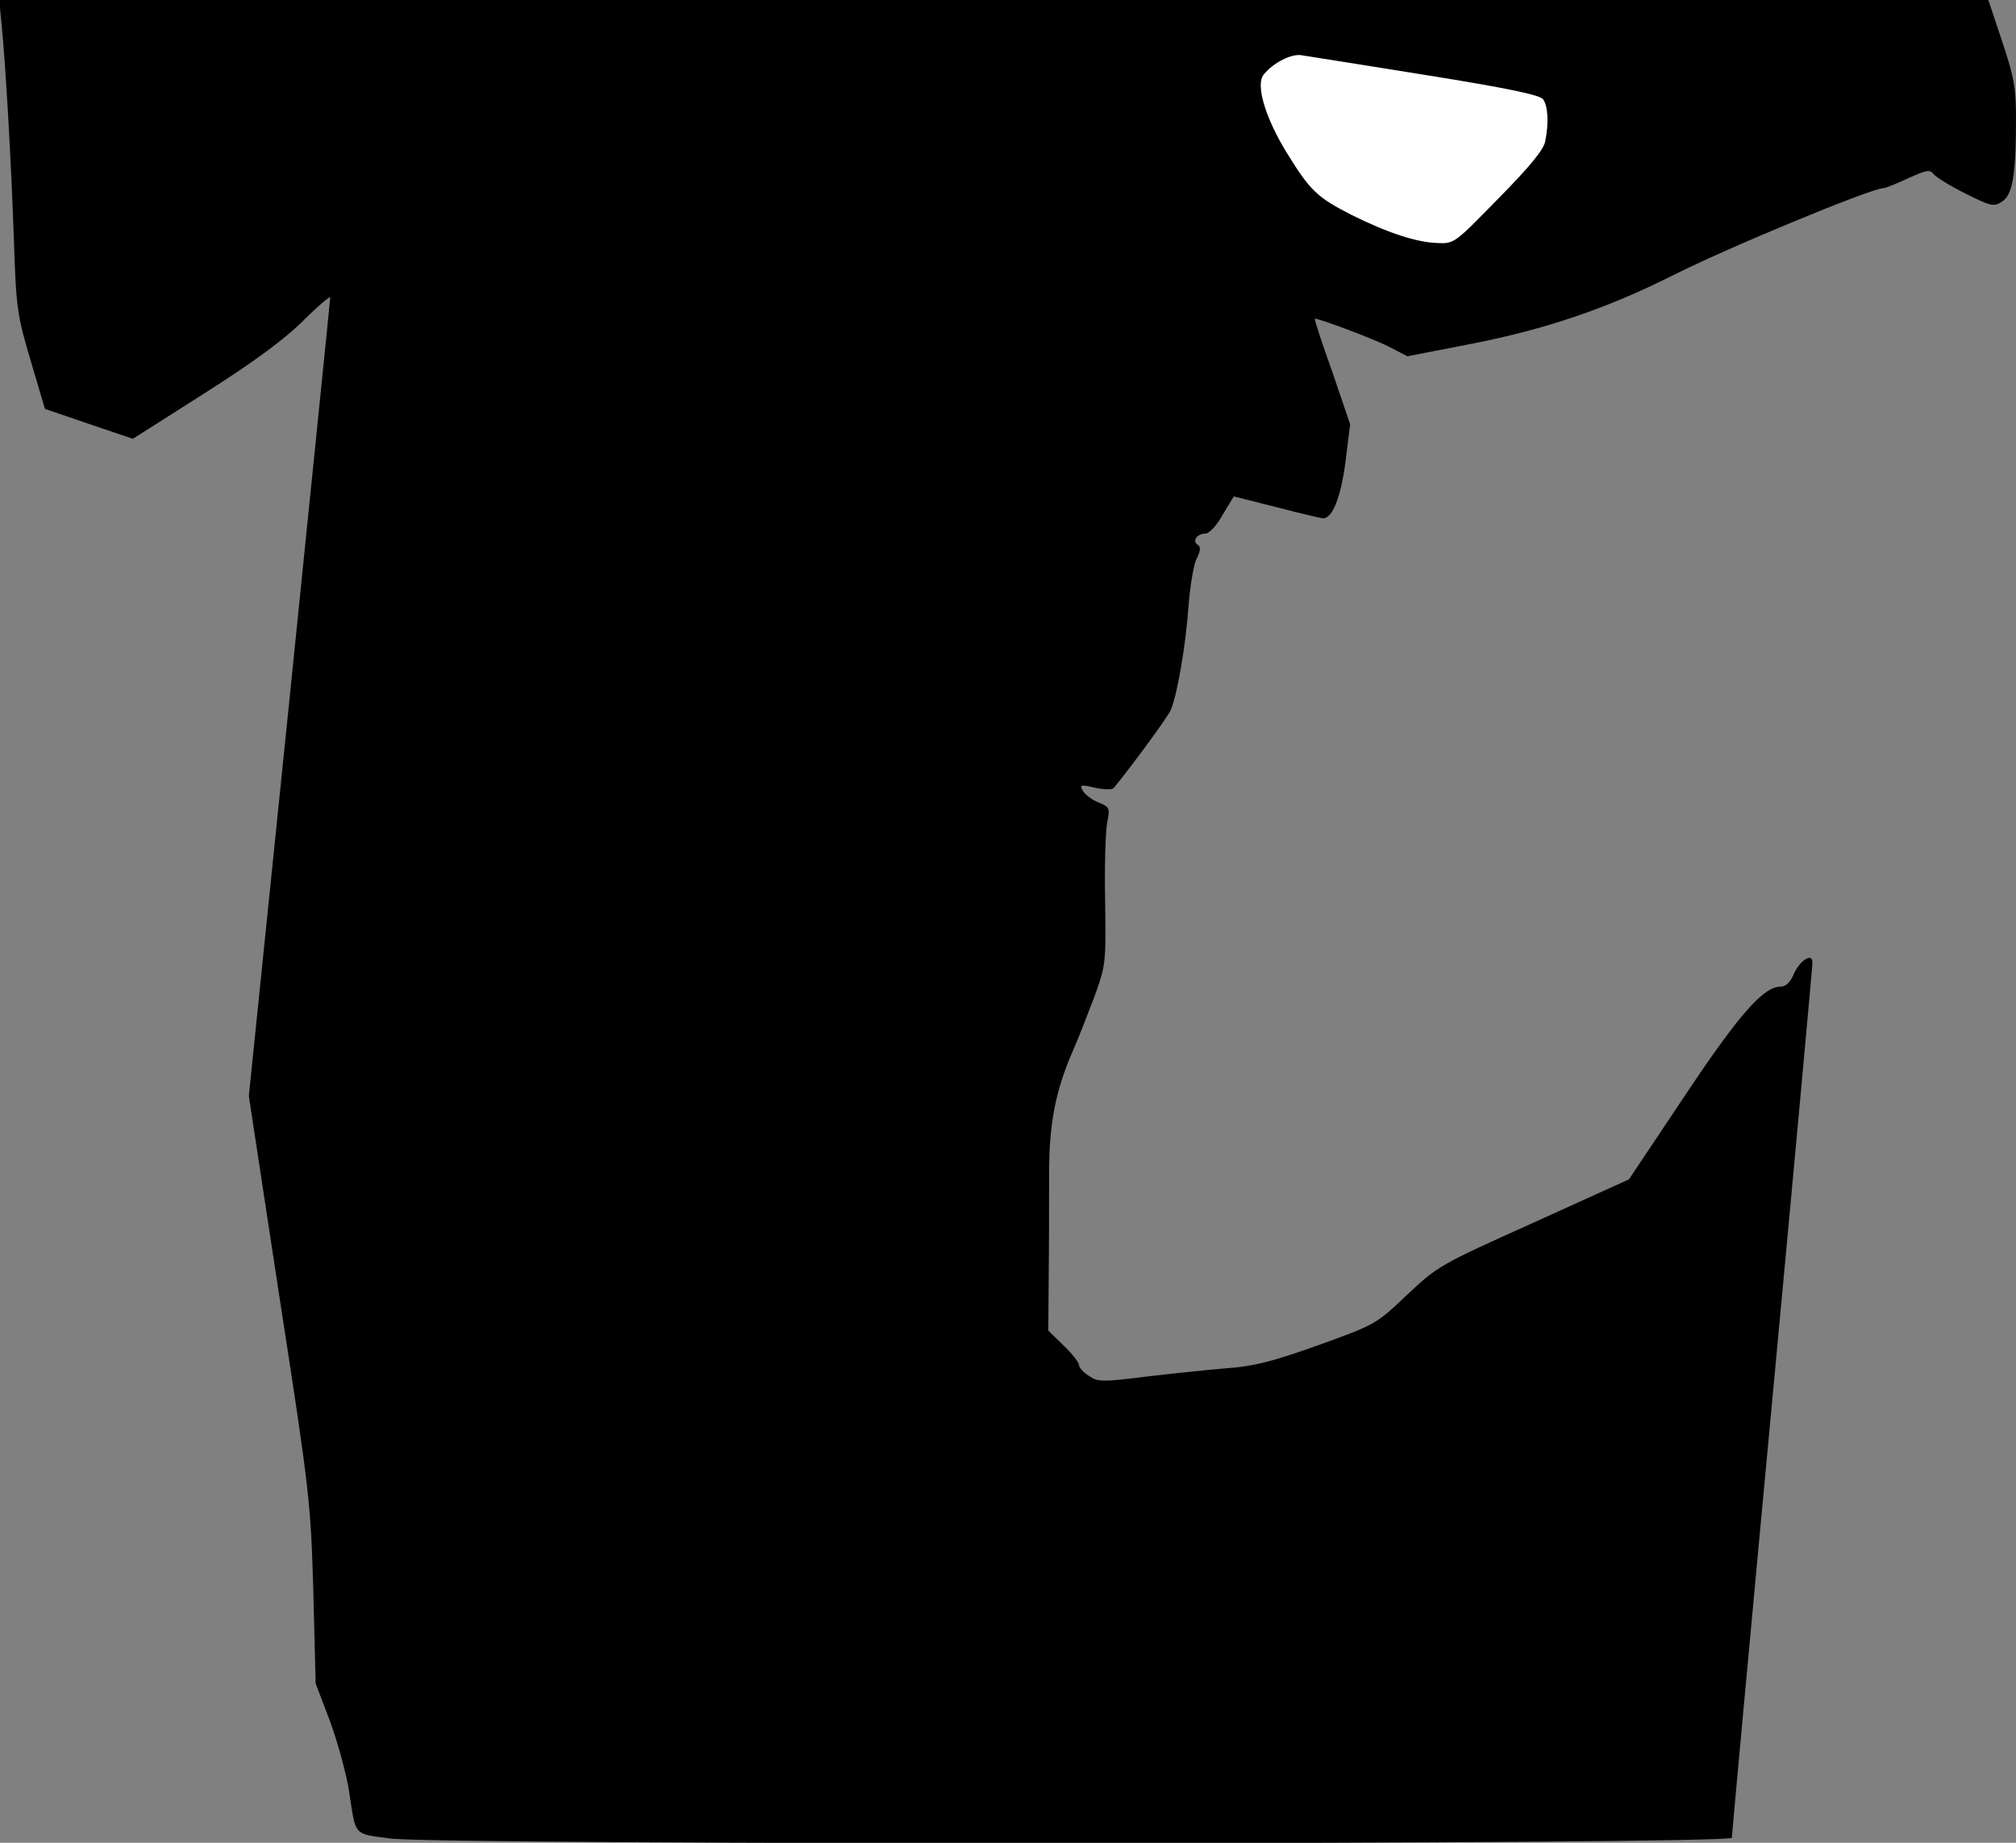 <?xml version="1.0" standalone="no"?>
<!DOCTYPE svg PUBLIC "-//W3C//DTD SVG 20010904//EN"
 "http://www.w3.org/TR/2001/REC-SVG-20010904/DTD/svg10.dtd">
<svg version="1.0" xmlns="http://www.w3.org/2000/svg"
 width="525pt" height="480pt" viewBox="0 0 525 480"
 preserveAspectRatio="xMidYMid meet">
<rect x="0" y="0" width="525" height="480" fill="#808080" stroke="none"/>
<g transform="translate(0,480) scale(0.1,-0.1)"
fill="#000000" stroke="none">
<path fill="#000000" stroke="none" d="M4 4738 c11 -111 25 -357 32 -558 6
-186 9 -201 44 -320 l37 -125 114 -39 115 -39 184 117 c129 82 207 139 258
189 39 39 72 67 72 62 0 -5 -48 -475 -106 -1045 l-106 -1035 80 -525 c79 -511
81 -531 88 -765 l6 -240 38 -100 c20 -55 42 -136 49 -180 18 -120 10 -111 109
-124 134 -17 3492 -16 3492 2 0 6 47 518 105 1137 58 619 105 1133 105 1143 0
27 -34 5 -50 -33 -8 -19 -20 -30 -33 -30 -45 0 -109 -73 -252 -288 l-143 -214
-249 -113 c-245 -110 -249 -113 -329 -188 -81 -77 -82 -77 -231 -131 -121 -43
-168 -55 -239 -60 -49 -4 -144 -14 -211 -22 -113 -14 -124 -14 -147 2 -15 9
-26 22 -26 28 0 7 -18 30 -40 51 l-40 39 1 141 c1 77 1 196 1 265 0 133 16
217 62 323 13 29 37 91 55 138 31 86 31 88 29 250 -2 90 1 182 5 205 8 39 7
42 -23 54 -17 7 -35 21 -40 30 -9 16 -6 17 32 8 23 -5 44 -5 48 -1 43 52 142
186 149 204 17 40 39 169 46 269 4 52 13 108 21 124 11 22 11 32 3 37 -15 9
-2 29 19 29 11 0 30 20 46 49 l29 48 111 -28 c61 -16 116 -29 122 -29 24 0 46
55 58 148 l12 97 -47 138 c-27 75 -47 137 -45 137 13 0 151 -52 191 -72 l50
-26 170 33 c192 38 348 91 520 177 142 72 519 228 550 228 5 0 35 12 65 26 46
21 56 23 65 11 6 -8 43 -31 83 -51 68 -34 74 -35 96 -21 27 18 36 68 36 215 0
82 -5 109 -36 202 l-36 108 -2590 0 -2590 0 6 -62z"/>
<path fill="#ffffff" stroke="none" d="M3710 4605 c213 -34 298 -52 308 -63
13 -17 16 -61 6 -110 -4 -22 -41 -67 -122 -149 -114 -117 -115 -118 -159 -116
-55 2 -128 26 -223 73 -90 46 -108 63 -169 162 -56 91 -82 178 -60 204 25 31
73 55 99 50 14 -2 158 -25 320 -51z"/>
</g>
</svg>
